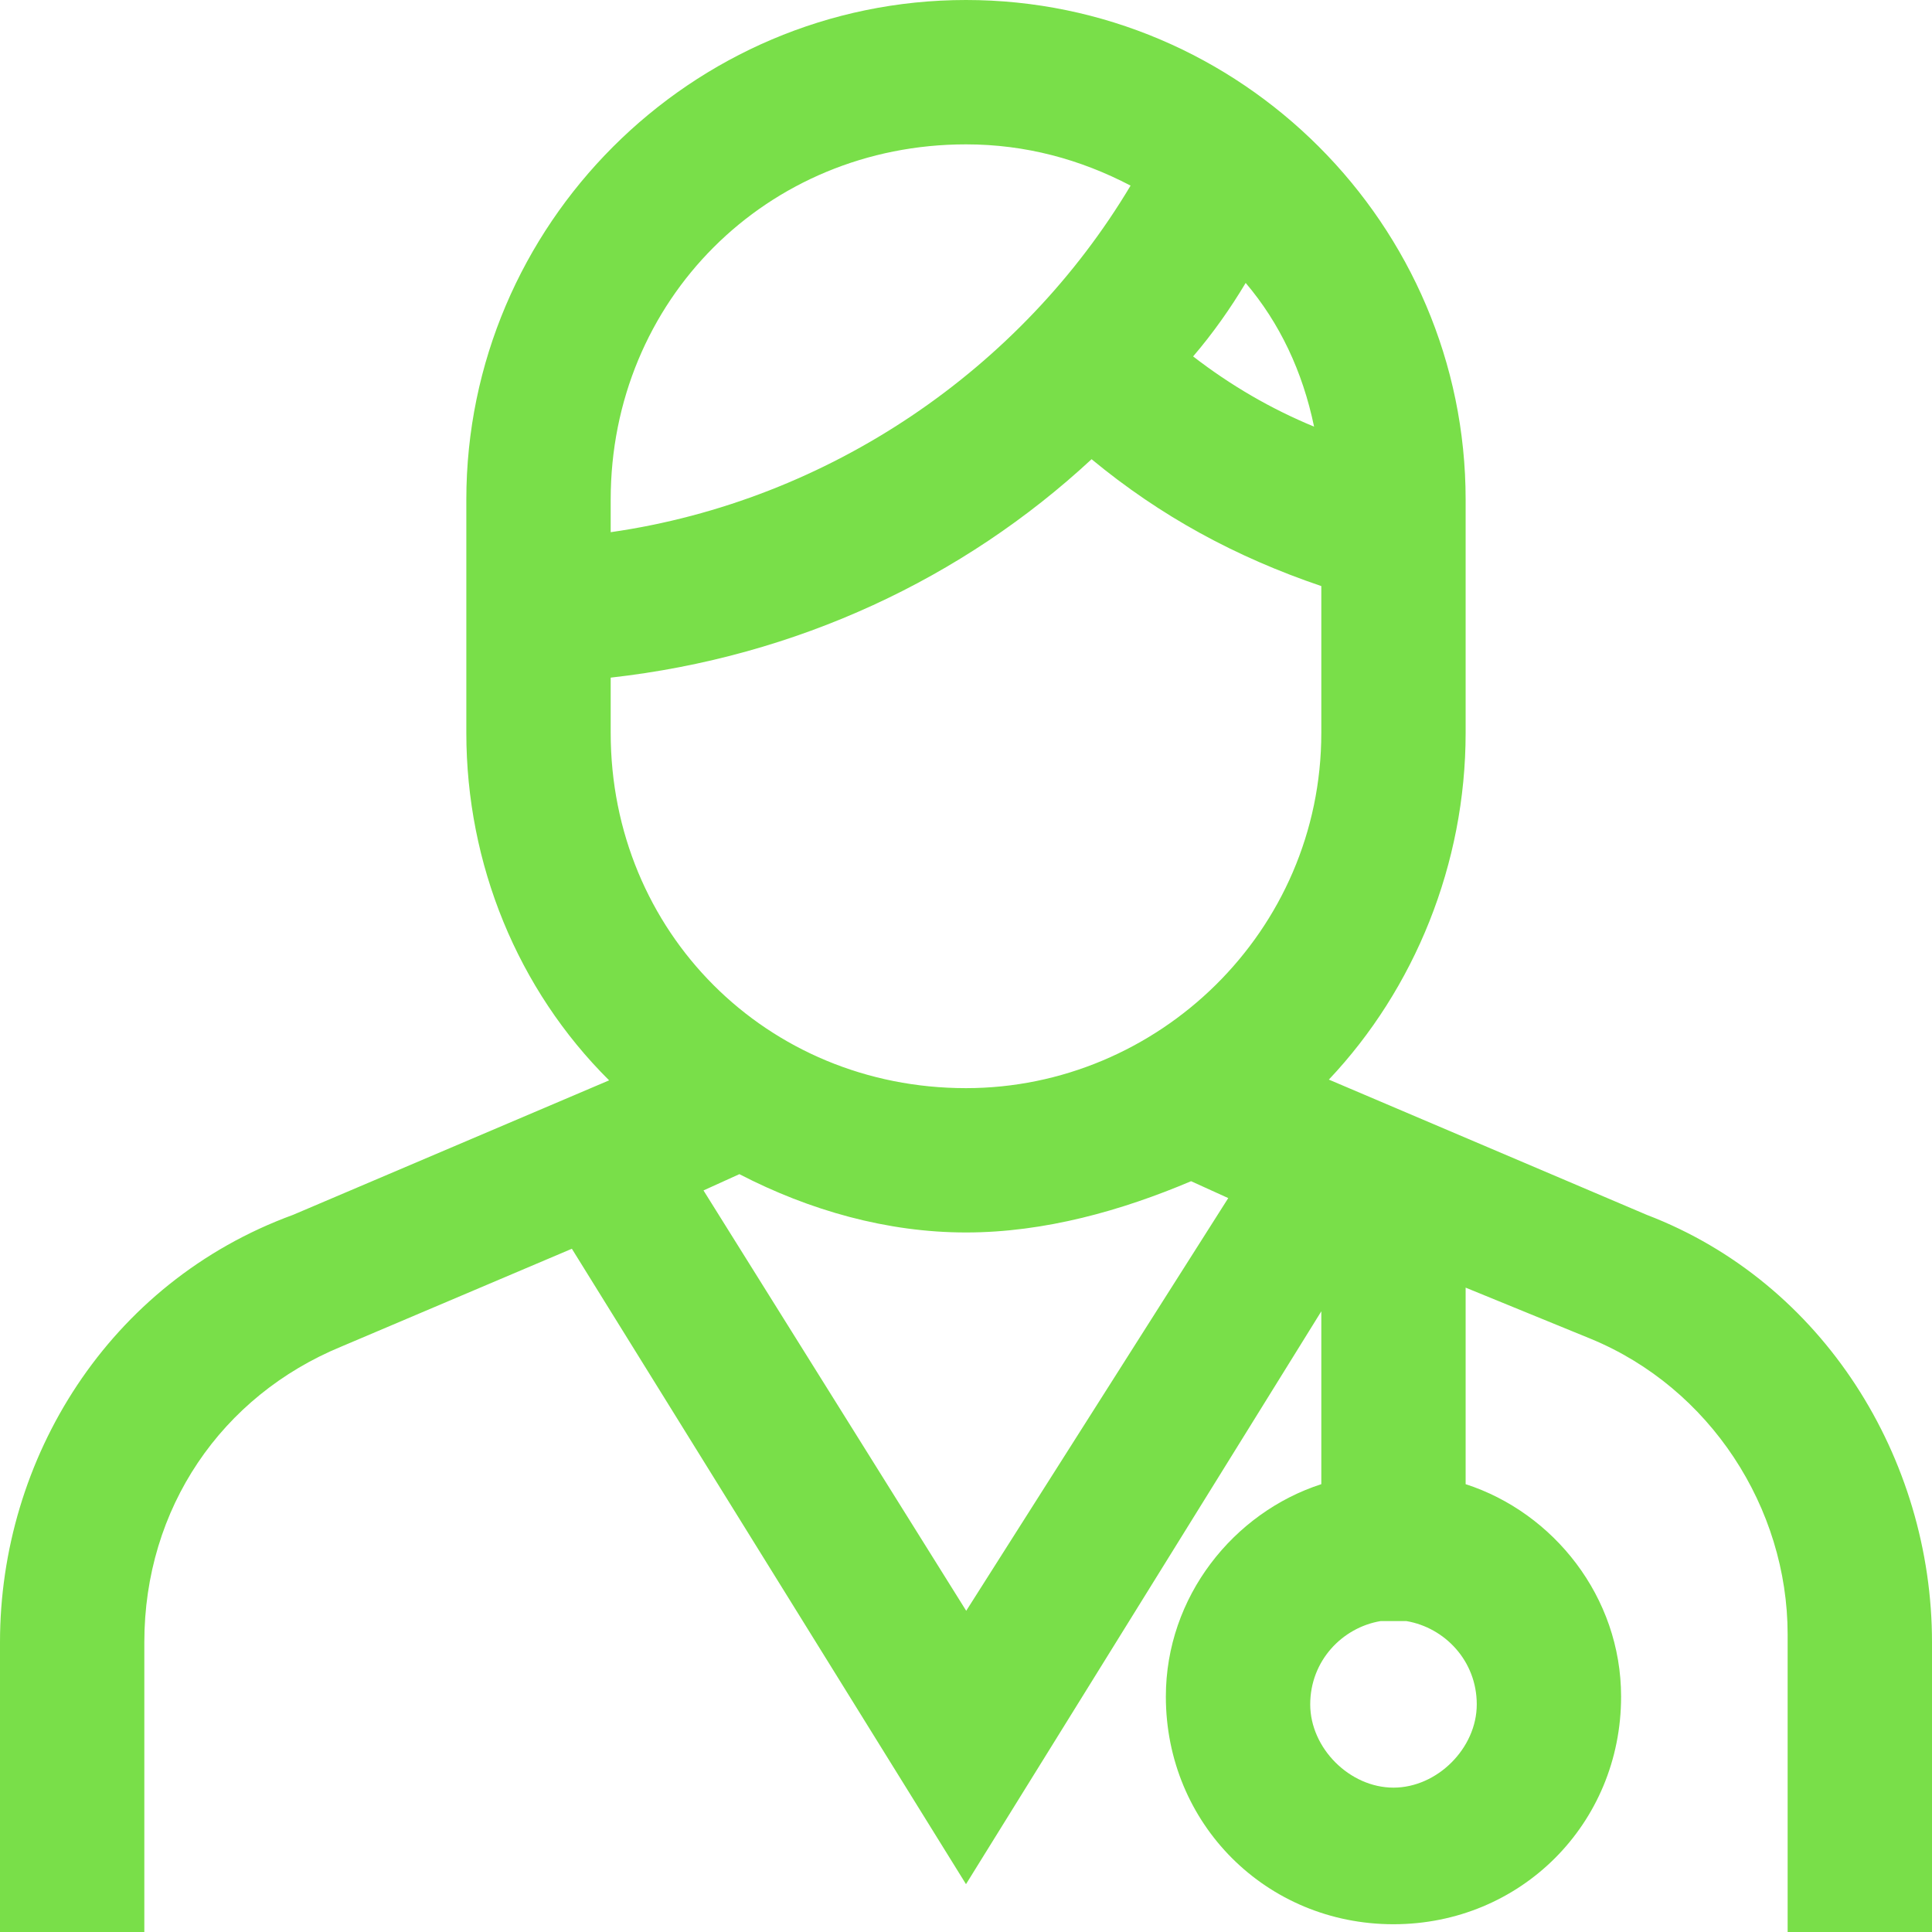 <svg width="54" height="54" viewBox="0 0 54 54" fill="none" xmlns="http://www.w3.org/2000/svg">
<path fill-rule="evenodd" clip-rule="evenodd" d="M13.034 13.966C13.034 6.282 19.317 0 27 0C34.683 0 40.965 6.282 40.965 13.966V20.483C40.965 24.147 39.54 27.638 37.142 30.175L46.031 33.957C50.979 35.851 54 40.779 54 45.9V54H49.965V45.683C49.965 42.141 47.796 38.794 44.461 37.42L44.459 37.419L40.965 35.99V41.483C43.42 42.277 45.31 44.63 45.31 47.421C45.31 50.976 42.504 53.783 38.948 53.783C35.393 53.783 32.586 50.976 32.586 47.421C32.586 44.63 34.477 42.277 36.931 41.483V36.652L27 52.663L15.984 34.903L9.541 37.637C6.194 39.015 4.034 42.153 4.034 45.9V54H0V45.9C0 40.773 3.027 35.844 8.192 33.955L17.025 30.196C14.465 27.654 13.034 24.152 13.034 20.483V13.966ZM19.663 33.273L27.006 45.022L34.33 33.487L33.291 33.015C31.365 33.832 29.202 34.448 27 34.448C24.801 34.448 22.628 33.834 20.666 32.818L19.663 33.273ZM36.621 47.638C36.621 46.42 37.515 45.492 38.586 45.31H39.311C40.381 45.492 41.276 46.42 41.276 47.638C41.276 48.862 40.172 49.965 38.948 49.965C37.724 49.965 36.621 48.862 36.621 47.638ZM17.069 18.94C22.28 18.357 26.926 16.16 30.51 12.835C32.441 14.432 34.542 15.571 36.931 16.381V20.483C36.931 26.039 32.364 30.414 27 30.414C21.431 30.414 17.069 26.051 17.069 20.483V18.94ZM27 4.035C21.431 4.035 17.069 8.397 17.069 13.966V14.875C23.186 13.998 28.546 10.306 31.6 5.188C30.196 4.454 28.666 4.035 27 4.035ZM34.817 7.908C34.393 8.617 33.904 9.313 33.348 9.962C34.399 10.774 35.525 11.428 36.729 11.925C36.407 10.376 35.766 9.026 34.817 7.908Z" fill="#79DF49"/>
</svg>
